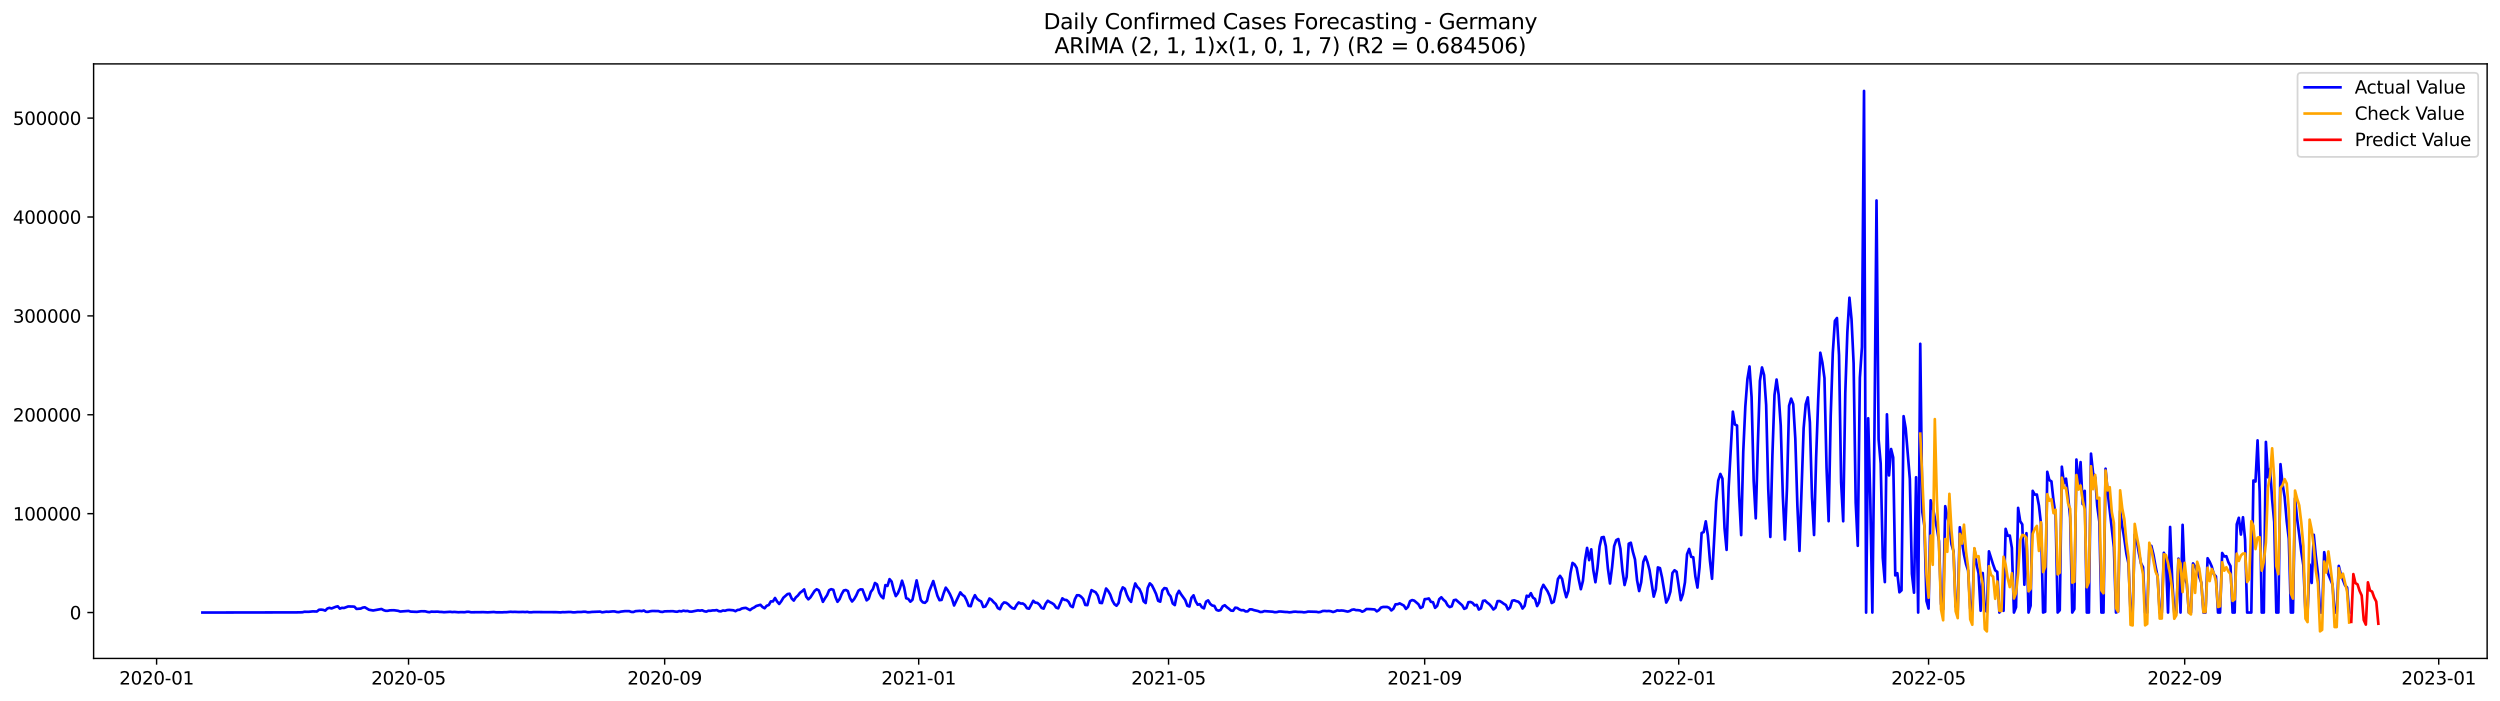 <?xml version="1.0" encoding="utf-8" standalone="no"?>
<!DOCTYPE svg PUBLIC "-//W3C//DTD SVG 1.1//EN"
  "http://www.w3.org/Graphics/SVG/1.1/DTD/svg11.dtd">
<svg xmlns:xlink="http://www.w3.org/1999/xlink" width="1398.775pt" height="392.274pt" viewBox="0 0 1398.775 392.274" xmlns="http://www.w3.org/2000/svg" version="1.1">
 <defs>
  <style type="text/css">*{stroke-linejoin: round; stroke-linecap: butt}</style>
 </defs>
 <g id="figure_1">
  <g id="patch_1">
   <path d="M 0 392.274 
L 1398.775 392.274 
L 1398.775 0 
L 0 0 
z
" style="fill: #ffffff"/>
  </g>
  <g id="axes_1">
   <g id="patch_2">
    <path d="M 52.375 368.396 
L 1391.575 368.396 
L 1391.575 35.755 
L 52.375 35.755 
z
" style="fill: #ffffff"/>
   </g>
   <g id="matplotlib.axis_1">
    <g id="xtick_1">
     <g id="line2d_1">
      <defs>
       <path id="m58f0a52938" d="M 0 0 
L 0 3.5 
" style="stroke: #000000; stroke-width: 0.8"/>
      </defs>
      <g>
       <use xlink:href="#m58f0a52938" x="87.617" y="368.396" style="stroke: #000000; stroke-width: 0.8"/>
      </g>
     </g>
     <g id="text_1">
      <!-- 2020-01 -->
      <g transform="translate(66.726 382.994)scale(0.1 -0.1)">
       <defs>
        <path id="DejaVuSans-32" d="M 1228 531 
L 3431 531 
L 3431 0 
L 469 0 
L 469 531 
Q 828 903 1448 1529 
Q 2069 2156 2228 2338 
Q 2531 2678 2651 2914 
Q 2772 3150 2772 3378 
Q 2772 3750 2511 3984 
Q 2250 4219 1831 4219 
Q 1534 4219 1204 4116 
Q 875 4013 500 3803 
L 500 4441 
Q 881 4594 1212 4672 
Q 1544 4750 1819 4750 
Q 2544 4750 2975 4387 
Q 3406 4025 3406 3419 
Q 3406 3131 3298 2873 
Q 3191 2616 2906 2266 
Q 2828 2175 2409 1742 
Q 1991 1309 1228 531 
z
" transform="scale(0.016)"/>
        <path id="DejaVuSans-30" d="M 2034 4250 
Q 1547 4250 1301 3770 
Q 1056 3291 1056 2328 
Q 1056 1369 1301 889 
Q 1547 409 2034 409 
Q 2525 409 2770 889 
Q 3016 1369 3016 2328 
Q 3016 3291 2770 3770 
Q 2525 4250 2034 4250 
z
M 2034 4750 
Q 2819 4750 3233 4129 
Q 3647 3509 3647 2328 
Q 3647 1150 3233 529 
Q 2819 -91 2034 -91 
Q 1250 -91 836 529 
Q 422 1150 422 2328 
Q 422 3509 836 4129 
Q 1250 4750 2034 4750 
z
" transform="scale(0.016)"/>
        <path id="DejaVuSans-2d" d="M 313 2009 
L 1997 2009 
L 1997 1497 
L 313 1497 
L 313 2009 
z
" transform="scale(0.016)"/>
        <path id="DejaVuSans-31" d="M 794 531 
L 1825 531 
L 1825 4091 
L 703 3866 
L 703 4441 
L 1819 4666 
L 2450 4666 
L 2450 531 
L 3481 531 
L 3481 0 
L 794 0 
L 794 531 
z
" transform="scale(0.016)"/>
       </defs>
       <use xlink:href="#DejaVuSans-32"/>
       <use xlink:href="#DejaVuSans-30" x="63.623"/>
       <use xlink:href="#DejaVuSans-32" x="127.246"/>
       <use xlink:href="#DejaVuSans-30" x="190.869"/>
       <use xlink:href="#DejaVuSans-2d" x="254.492"/>
       <use xlink:href="#DejaVuSans-30" x="290.576"/>
       <use xlink:href="#DejaVuSans-31" x="354.199"/>
      </g>
     </g>
    </g>
    <g id="xtick_2">
     <g id="line2d_2">
      <g>
       <use xlink:href="#m58f0a52938" x="228.586" y="368.396" style="stroke: #000000; stroke-width: 0.8"/>
      </g>
     </g>
     <g id="text_2">
      <!-- 2020-05 -->
      <g transform="translate(207.694 382.994)scale(0.1 -0.1)">
       <defs>
        <path id="DejaVuSans-35" d="M 691 4666 
L 3169 4666 
L 3169 4134 
L 1269 4134 
L 1269 2991 
Q 1406 3038 1543 3061 
Q 1681 3084 1819 3084 
Q 2600 3084 3056 2656 
Q 3513 2228 3513 1497 
Q 3513 744 3044 326 
Q 2575 -91 1722 -91 
Q 1428 -91 1123 -41 
Q 819 9 494 109 
L 494 744 
Q 775 591 1075 516 
Q 1375 441 1709 441 
Q 2250 441 2565 725 
Q 2881 1009 2881 1497 
Q 2881 1984 2565 2268 
Q 2250 2553 1709 2553 
Q 1456 2553 1204 2497 
Q 953 2441 691 2322 
L 691 4666 
z
" transform="scale(0.016)"/>
       </defs>
       <use xlink:href="#DejaVuSans-32"/>
       <use xlink:href="#DejaVuSans-30" x="63.623"/>
       <use xlink:href="#DejaVuSans-32" x="127.246"/>
       <use xlink:href="#DejaVuSans-30" x="190.869"/>
       <use xlink:href="#DejaVuSans-2d" x="254.492"/>
       <use xlink:href="#DejaVuSans-30" x="290.576"/>
       <use xlink:href="#DejaVuSans-35" x="354.199"/>
      </g>
     </g>
    </g>
    <g id="xtick_3">
     <g id="line2d_3">
      <g>
       <use xlink:href="#m58f0a52938" x="371.884" y="368.396" style="stroke: #000000; stroke-width: 0.8"/>
      </g>
     </g>
     <g id="text_3">
      <!-- 2020-09 -->
      <g transform="translate(350.993 382.994)scale(0.1 -0.1)">
       <defs>
        <path id="DejaVuSans-39" d="M 703 97 
L 703 672 
Q 941 559 1184 500 
Q 1428 441 1663 441 
Q 2288 441 2617 861 
Q 2947 1281 2994 2138 
Q 2813 1869 2534 1725 
Q 2256 1581 1919 1581 
Q 1219 1581 811 2004 
Q 403 2428 403 3163 
Q 403 3881 828 4315 
Q 1253 4750 1959 4750 
Q 2769 4750 3195 4129 
Q 3622 3509 3622 2328 
Q 3622 1225 3098 567 
Q 2575 -91 1691 -91 
Q 1453 -91 1209 -44 
Q 966 3 703 97 
z
M 1959 2075 
Q 2384 2075 2632 2365 
Q 2881 2656 2881 3163 
Q 2881 3666 2632 3958 
Q 2384 4250 1959 4250 
Q 1534 4250 1286 3958 
Q 1038 3666 1038 3163 
Q 1038 2656 1286 2365 
Q 1534 2075 1959 2075 
z
" transform="scale(0.016)"/>
       </defs>
       <use xlink:href="#DejaVuSans-32"/>
       <use xlink:href="#DejaVuSans-30" x="63.623"/>
       <use xlink:href="#DejaVuSans-32" x="127.246"/>
       <use xlink:href="#DejaVuSans-30" x="190.869"/>
       <use xlink:href="#DejaVuSans-2d" x="254.492"/>
       <use xlink:href="#DejaVuSans-30" x="290.576"/>
       <use xlink:href="#DejaVuSans-39" x="354.199"/>
      </g>
     </g>
    </g>
    <g id="xtick_4">
     <g id="line2d_4">
      <g>
       <use xlink:href="#m58f0a52938" x="514.017" y="368.396" style="stroke: #000000; stroke-width: 0.8"/>
      </g>
     </g>
     <g id="text_4">
      <!-- 2021-01 -->
      <g transform="translate(493.126 382.994)scale(0.1 -0.1)">
       <use xlink:href="#DejaVuSans-32"/>
       <use xlink:href="#DejaVuSans-30" x="63.623"/>
       <use xlink:href="#DejaVuSans-32" x="127.246"/>
       <use xlink:href="#DejaVuSans-31" x="190.869"/>
       <use xlink:href="#DejaVuSans-2d" x="254.492"/>
       <use xlink:href="#DejaVuSans-30" x="290.576"/>
       <use xlink:href="#DejaVuSans-31" x="354.199"/>
      </g>
     </g>
    </g>
    <g id="xtick_5">
     <g id="line2d_5">
      <g>
       <use xlink:href="#m58f0a52938" x="653.821" y="368.396" style="stroke: #000000; stroke-width: 0.8"/>
      </g>
     </g>
     <g id="text_5">
      <!-- 2021-05 -->
      <g transform="translate(632.929 382.994)scale(0.1 -0.1)">
       <use xlink:href="#DejaVuSans-32"/>
       <use xlink:href="#DejaVuSans-30" x="63.623"/>
       <use xlink:href="#DejaVuSans-32" x="127.246"/>
       <use xlink:href="#DejaVuSans-31" x="190.869"/>
       <use xlink:href="#DejaVuSans-2d" x="254.492"/>
       <use xlink:href="#DejaVuSans-30" x="290.576"/>
       <use xlink:href="#DejaVuSans-35" x="354.199"/>
      </g>
     </g>
    </g>
    <g id="xtick_6">
     <g id="line2d_6">
      <g>
       <use xlink:href="#m58f0a52938" x="797.119" y="368.396" style="stroke: #000000; stroke-width: 0.8"/>
      </g>
     </g>
     <g id="text_6">
      <!-- 2021-09 -->
      <g transform="translate(776.228 382.994)scale(0.1 -0.1)">
       <use xlink:href="#DejaVuSans-32"/>
       <use xlink:href="#DejaVuSans-30" x="63.623"/>
       <use xlink:href="#DejaVuSans-32" x="127.246"/>
       <use xlink:href="#DejaVuSans-31" x="190.869"/>
       <use xlink:href="#DejaVuSans-2d" x="254.492"/>
       <use xlink:href="#DejaVuSans-30" x="290.576"/>
       <use xlink:href="#DejaVuSans-39" x="354.199"/>
      </g>
     </g>
    </g>
    <g id="xtick_7">
     <g id="line2d_7">
      <g>
       <use xlink:href="#m58f0a52938" x="939.253" y="368.396" style="stroke: #000000; stroke-width: 0.8"/>
      </g>
     </g>
     <g id="text_7">
      <!-- 2022-01 -->
      <g transform="translate(918.361 382.994)scale(0.1 -0.1)">
       <use xlink:href="#DejaVuSans-32"/>
       <use xlink:href="#DejaVuSans-30" x="63.623"/>
       <use xlink:href="#DejaVuSans-32" x="127.246"/>
       <use xlink:href="#DejaVuSans-32" x="190.869"/>
       <use xlink:href="#DejaVuSans-2d" x="254.492"/>
       <use xlink:href="#DejaVuSans-30" x="290.576"/>
       <use xlink:href="#DejaVuSans-31" x="354.199"/>
      </g>
     </g>
    </g>
    <g id="xtick_8">
     <g id="line2d_8">
      <g>
       <use xlink:href="#m58f0a52938" x="1079.056" y="368.396" style="stroke: #000000; stroke-width: 0.8"/>
      </g>
     </g>
     <g id="text_8">
      <!-- 2022-05 -->
      <g transform="translate(1058.165 382.994)scale(0.1 -0.1)">
       <use xlink:href="#DejaVuSans-32"/>
       <use xlink:href="#DejaVuSans-30" x="63.623"/>
       <use xlink:href="#DejaVuSans-32" x="127.246"/>
       <use xlink:href="#DejaVuSans-32" x="190.869"/>
       <use xlink:href="#DejaVuSans-2d" x="254.492"/>
       <use xlink:href="#DejaVuSans-30" x="290.576"/>
       <use xlink:href="#DejaVuSans-35" x="354.199"/>
      </g>
     </g>
    </g>
    <g id="xtick_9">
     <g id="line2d_9">
      <g>
       <use xlink:href="#m58f0a52938" x="1222.355" y="368.396" style="stroke: #000000; stroke-width: 0.8"/>
      </g>
     </g>
     <g id="text_9">
      <!-- 2022-09 -->
      <g transform="translate(1201.463 382.994)scale(0.1 -0.1)">
       <use xlink:href="#DejaVuSans-32"/>
       <use xlink:href="#DejaVuSans-30" x="63.623"/>
       <use xlink:href="#DejaVuSans-32" x="127.246"/>
       <use xlink:href="#DejaVuSans-32" x="190.869"/>
       <use xlink:href="#DejaVuSans-2d" x="254.492"/>
       <use xlink:href="#DejaVuSans-30" x="290.576"/>
       <use xlink:href="#DejaVuSans-39" x="354.199"/>
      </g>
     </g>
    </g>
    <g id="xtick_10">
     <g id="line2d_10">
      <g>
       <use xlink:href="#m58f0a52938" x="1364.488" y="368.396" style="stroke: #000000; stroke-width: 0.8"/>
      </g>
     </g>
     <g id="text_10">
      <!-- 2023-01 -->
      <g transform="translate(1343.597 382.994)scale(0.1 -0.1)">
       <defs>
        <path id="DejaVuSans-33" d="M 2597 2516 
Q 3050 2419 3304 2112 
Q 3559 1806 3559 1356 
Q 3559 666 3084 287 
Q 2609 -91 1734 -91 
Q 1441 -91 1130 -33 
Q 819 25 488 141 
L 488 750 
Q 750 597 1062 519 
Q 1375 441 1716 441 
Q 2309 441 2620 675 
Q 2931 909 2931 1356 
Q 2931 1769 2642 2001 
Q 2353 2234 1838 2234 
L 1294 2234 
L 1294 2753 
L 1863 2753 
Q 2328 2753 2575 2939 
Q 2822 3125 2822 3475 
Q 2822 3834 2567 4026 
Q 2313 4219 1838 4219 
Q 1578 4219 1281 4162 
Q 984 4106 628 3988 
L 628 4550 
Q 988 4650 1302 4700 
Q 1616 4750 1894 4750 
Q 2613 4750 3031 4423 
Q 3450 4097 3450 3541 
Q 3450 3153 3228 2886 
Q 3006 2619 2597 2516 
z
" transform="scale(0.016)"/>
       </defs>
       <use xlink:href="#DejaVuSans-32"/>
       <use xlink:href="#DejaVuSans-30" x="63.623"/>
       <use xlink:href="#DejaVuSans-32" x="127.246"/>
       <use xlink:href="#DejaVuSans-33" x="190.869"/>
       <use xlink:href="#DejaVuSans-2d" x="254.492"/>
       <use xlink:href="#DejaVuSans-30" x="290.576"/>
       <use xlink:href="#DejaVuSans-31" x="354.199"/>
      </g>
     </g>
    </g>
   </g>
   <g id="matplotlib.axis_2">
    <g id="ytick_1">
     <g id="line2d_11">
      <defs>
       <path id="m668e289985" d="M 0 0 
L -3.5 0 
" style="stroke: #000000; stroke-width: 0.8"/>
      </defs>
      <g>
       <use xlink:href="#m668e289985" x="52.375" y="342.726" style="stroke: #000000; stroke-width: 0.8"/>
      </g>
     </g>
     <g id="text_11">
      <!-- 0 -->
      <g transform="translate(39.013 346.525)scale(0.1 -0.1)">
       <use xlink:href="#DejaVuSans-30"/>
      </g>
     </g>
    </g>
    <g id="ytick_2">
     <g id="line2d_12">
      <g>
       <use xlink:href="#m668e289985" x="52.375" y="287.398" style="stroke: #000000; stroke-width: 0.8"/>
      </g>
     </g>
     <g id="text_12">
      <!-- 100000 -->
      <g transform="translate(7.2 291.197)scale(0.1 -0.1)">
       <use xlink:href="#DejaVuSans-31"/>
       <use xlink:href="#DejaVuSans-30" x="63.623"/>
       <use xlink:href="#DejaVuSans-30" x="127.246"/>
       <use xlink:href="#DejaVuSans-30" x="190.869"/>
       <use xlink:href="#DejaVuSans-30" x="254.492"/>
       <use xlink:href="#DejaVuSans-30" x="318.115"/>
      </g>
     </g>
    </g>
    <g id="ytick_3">
     <g id="line2d_13">
      <g>
       <use xlink:href="#m668e289985" x="52.375" y="232.069" style="stroke: #000000; stroke-width: 0.8"/>
      </g>
     </g>
     <g id="text_13">
      <!-- 200000 -->
      <g transform="translate(7.2 235.868)scale(0.1 -0.1)">
       <use xlink:href="#DejaVuSans-32"/>
       <use xlink:href="#DejaVuSans-30" x="63.623"/>
       <use xlink:href="#DejaVuSans-30" x="127.246"/>
       <use xlink:href="#DejaVuSans-30" x="190.869"/>
       <use xlink:href="#DejaVuSans-30" x="254.492"/>
       <use xlink:href="#DejaVuSans-30" x="318.115"/>
      </g>
     </g>
    </g>
    <g id="ytick_4">
     <g id="line2d_14">
      <g>
       <use xlink:href="#m668e289985" x="52.375" y="176.741" style="stroke: #000000; stroke-width: 0.8"/>
      </g>
     </g>
     <g id="text_14">
      <!-- 300000 -->
      <g transform="translate(7.2 180.54)scale(0.1 -0.1)">
       <use xlink:href="#DejaVuSans-33"/>
       <use xlink:href="#DejaVuSans-30" x="63.623"/>
       <use xlink:href="#DejaVuSans-30" x="127.246"/>
       <use xlink:href="#DejaVuSans-30" x="190.869"/>
       <use xlink:href="#DejaVuSans-30" x="254.492"/>
       <use xlink:href="#DejaVuSans-30" x="318.115"/>
      </g>
     </g>
    </g>
    <g id="ytick_5">
     <g id="line2d_15">
      <g>
       <use xlink:href="#m668e289985" x="52.375" y="121.412" style="stroke: #000000; stroke-width: 0.8"/>
      </g>
     </g>
     <g id="text_15">
      <!-- 400000 -->
      <g transform="translate(7.2 125.211)scale(0.1 -0.1)">
       <defs>
        <path id="DejaVuSans-34" d="M 2419 4116 
L 825 1625 
L 2419 1625 
L 2419 4116 
z
M 2253 4666 
L 3047 4666 
L 3047 1625 
L 3713 1625 
L 3713 1100 
L 3047 1100 
L 3047 0 
L 2419 0 
L 2419 1100 
L 313 1100 
L 313 1709 
L 2253 4666 
z
" transform="scale(0.016)"/>
       </defs>
       <use xlink:href="#DejaVuSans-34"/>
       <use xlink:href="#DejaVuSans-30" x="63.623"/>
       <use xlink:href="#DejaVuSans-30" x="127.246"/>
       <use xlink:href="#DejaVuSans-30" x="190.869"/>
       <use xlink:href="#DejaVuSans-30" x="254.492"/>
       <use xlink:href="#DejaVuSans-30" x="318.115"/>
      </g>
     </g>
    </g>
    <g id="ytick_6">
     <g id="line2d_16">
      <g>
       <use xlink:href="#m668e289985" x="52.375" y="66.084" style="stroke: #000000; stroke-width: 0.8"/>
      </g>
     </g>
     <g id="text_16">
      <!-- 500000 -->
      <g transform="translate(7.2 69.883)scale(0.1 -0.1)">
       <use xlink:href="#DejaVuSans-35"/>
       <use xlink:href="#DejaVuSans-30" x="63.623"/>
       <use xlink:href="#DejaVuSans-30" x="127.246"/>
       <use xlink:href="#DejaVuSans-30" x="190.869"/>
       <use xlink:href="#DejaVuSans-30" x="254.492"/>
       <use xlink:href="#DejaVuSans-30" x="318.115"/>
      </g>
     </g>
    </g>
   </g>
   <g id="line2d_17">
    <path d="M 113.248 342.726 
L 165.674 342.636 
L 169.169 342.576 
L 170.334 342.282 
L 172.664 342.32 
L 174.994 342.076 
L 177.324 342.149 
L 178.489 341.176 
L 179.654 341.089 
L 180.819 341.229 
L 181.984 341.648 
L 183.149 340.479 
L 184.314 340.09 
L 185.479 340.448 
L 187.81 339.528 
L 188.975 339.244 
L 190.14 340.532 
L 191.305 340.097 
L 192.47 340.173 
L 194.8 339.32 
L 197.13 339.361 
L 198.295 339.442 
L 199.46 340.692 
L 201.79 340.511 
L 202.955 339.974 
L 204.12 339.781 
L 206.45 341.165 
L 208.78 341.574 
L 213.44 340.729 
L 214.605 341.366 
L 215.77 341.744 
L 216.935 341.738 
L 218.1 341.488 
L 220.43 341.433 
L 222.76 341.765 
L 223.925 342.163 
L 228.586 341.819 
L 229.751 342.203 
L 233.246 342.347 
L 235.576 342.016 
L 237.906 342.034 
L 239.071 342.357 
L 240.236 342.528 
L 241.401 342.21 
L 242.566 342.284 
L 244.896 342.221 
L 246.061 342.383 
L 247.226 342.403 
L 248.391 342.537 
L 251.886 342.314 
L 253.051 342.471 
L 254.216 342.373 
L 256.546 342.566 
L 257.711 342.487 
L 260.041 342.531 
L 261.206 342.316 
L 262.371 342.318 
L 263.536 342.568 
L 270.527 342.501 
L 272.857 342.608 
L 276.352 342.419 
L 277.517 342.583 
L 279.847 342.589 
L 281.012 342.62 
L 282.177 342.517 
L 283.342 342.535 
L 285.672 342.3 
L 286.837 342.393 
L 288.002 342.346 
L 290.332 342.448 
L 292.662 342.377 
L 293.827 342.462 
L 294.992 342.346 
L 296.157 342.584 
L 297.322 342.581 
L 298.487 342.45 
L 307.807 342.506 
L 311.303 342.517 
L 313.633 342.638 
L 314.798 342.498 
L 315.963 342.532 
L 318.293 342.403 
L 319.458 342.433 
L 320.623 342.614 
L 321.788 342.588 
L 322.953 342.437 
L 325.283 342.411 
L 326.448 342.275 
L 327.613 342.294 
L 328.778 342.557 
L 329.943 342.538 
L 331.108 342.376 
L 335.768 342.198 
L 336.933 342.593 
L 339.263 342.24 
L 340.428 342.316 
L 342.758 342.091 
L 343.923 342.105 
L 345.088 342.419 
L 346.253 342.485 
L 347.418 342.192 
L 349.748 341.926 
L 352.079 341.943 
L 353.244 342.38 
L 354.409 342.416 
L 355.574 341.957 
L 357.904 341.782 
L 359.069 341.936 
L 360.234 341.601 
L 361.399 342.293 
L 362.564 342.333 
L 363.729 342.019 
L 364.894 341.854 
L 368.389 341.908 
L 369.554 342.292 
L 370.719 342.388 
L 371.884 342.052 
L 376.544 341.964 
L 377.709 342.179 
L 378.874 342.276 
L 380.039 341.897 
L 381.204 342.075 
L 382.369 341.679 
L 383.534 341.905 
L 384.699 341.824 
L 385.864 342.201 
L 387.029 342.213 
L 390.524 341.512 
L 391.689 341.666 
L 392.855 341.455 
L 394.02 341.982 
L 395.185 342.216 
L 396.35 341.718 
L 397.515 341.747 
L 398.68 341.54 
L 399.845 341.535 
L 401.01 341.339 
L 402.175 341.946 
L 403.34 342.066 
L 404.505 341.57 
L 405.67 341.731 
L 406.835 341.341 
L 408 341.247 
L 410.33 341.465 
L 411.495 341.961 
L 412.66 341.266 
L 413.825 341.161 
L 414.99 340.481 
L 416.155 340.227 
L 417.32 340.114 
L 419.65 341.361 
L 420.815 340.445 
L 421.98 339.887 
L 423.145 339.053 
L 425.475 338.394 
L 426.64 339.635 
L 427.805 340.333 
L 428.97 338.926 
L 430.135 338.524 
L 431.3 336.481 
L 432.465 336.506 
L 433.631 334.585 
L 434.796 336.542 
L 435.961 337.921 
L 437.126 336.414 
L 438.291 334.447 
L 440.621 332.39 
L 441.786 332.181 
L 442.951 334.882 
L 444.116 336.033 
L 445.281 334.232 
L 446.446 333.202 
L 447.611 331.666 
L 448.776 330.827 
L 449.941 329.78 
L 451.106 333.864 
L 452.271 335.332 
L 453.436 334.243 
L 455.766 330.628 
L 456.931 329.701 
L 458.096 330.299 
L 459.261 333.349 
L 460.426 336.737 
L 461.591 334.748 
L 462.756 333.01 
L 463.921 330.217 
L 465.086 329.642 
L 466.251 330.02 
L 467.416 334.017 
L 468.581 336.715 
L 469.746 335.227 
L 470.911 332.417 
L 472.076 330.405 
L 473.241 330.108 
L 474.406 330.722 
L 475.572 334.642 
L 476.737 336.546 
L 477.902 335.199 
L 479.067 333.171 
L 480.232 330.528 
L 481.397 329.752 
L 482.562 329.825 
L 484.892 335.903 
L 486.057 334.95 
L 487.222 331.209 
L 488.387 329.625 
L 489.552 326.197 
L 490.717 326.992 
L 491.882 331.55 
L 493.047 333.673 
L 494.212 334.741 
L 495.377 327.385 
L 496.542 327.83 
L 497.707 324.038 
L 498.872 325.408 
L 500.037 330.127 
L 501.202 333.518 
L 502.367 331.921 
L 503.532 329.038 
L 504.697 324.913 
L 505.862 328.599 
L 507.027 334.728 
L 508.192 335.116 
L 509.357 336.653 
L 510.522 335.593 
L 512.852 324.715 
L 515.182 335.705 
L 516.348 337.019 
L 517.513 337.278 
L 518.678 336.144 
L 519.843 330.976 
L 522.173 325.104 
L 524.503 333.35 
L 525.668 335.812 
L 526.833 335.643 
L 527.998 331.882 
L 529.163 328.803 
L 530.328 330.35 
L 531.493 332.392 
L 532.658 335.045 
L 533.823 338.775 
L 536.153 333.888 
L 537.318 331.44 
L 538.483 332.843 
L 539.648 333.643 
L 540.813 335.944 
L 541.978 339.003 
L 543.143 339.178 
L 544.308 335.424 
L 545.473 333.014 
L 546.638 334.968 
L 547.803 335.909 
L 548.968 336.534 
L 550.133 339.623 
L 551.298 339.343 
L 552.463 337.356 
L 553.628 334.863 
L 554.793 335.584 
L 555.958 336.925 
L 557.123 337.959 
L 558.289 340.217 
L 559.454 340.856 
L 560.619 338.26 
L 561.784 337.062 
L 562.949 337.271 
L 564.114 338.104 
L 565.279 339.343 
L 566.444 340.277 
L 567.609 340.593 
L 568.774 338.545 
L 569.939 337.079 
L 571.104 337.684 
L 572.269 337.656 
L 573.434 338.479 
L 574.599 340.309 
L 575.764 340.578 
L 578.094 336.159 
L 579.259 337.195 
L 580.424 337.325 
L 581.589 338.361 
L 582.754 340.108 
L 583.919 340.544 
L 585.084 337.736 
L 586.249 336.135 
L 587.414 336.872 
L 588.579 337.438 
L 589.744 338.243 
L 590.909 339.953 
L 592.074 340.373 
L 594.404 334.783 
L 595.569 335.625 
L 596.734 335.714 
L 597.899 336.756 
L 599.065 339.072 
L 600.23 339.694 
L 601.395 335.293 
L 602.56 333.041 
L 603.725 333.053 
L 604.89 333.855 
L 606.055 335.128 
L 607.22 338.461 
L 608.385 338.585 
L 609.55 333.977 
L 610.715 330.19 
L 613.045 331.399 
L 614.21 333.223 
L 615.375 337.264 
L 616.54 337.443 
L 618.87 329.281 
L 620.035 330.616 
L 621.2 332.695 
L 622.365 335.978 
L 623.53 338.025 
L 624.695 338.917 
L 625.86 337.372 
L 627.025 331.435 
L 628.19 328.637 
L 629.355 329.393 
L 630.52 332.847 
L 631.685 335.398 
L 632.85 336.745 
L 634.015 330.724 
L 635.18 326.445 
L 636.345 328.434 
L 637.51 329.556 
L 638.675 332.111 
L 639.841 336.398 
L 641.006 337.409 
L 642.171 328.958 
L 643.336 326.394 
L 644.501 327.487 
L 645.666 329.784 
L 646.831 332.339 
L 647.996 336.138 
L 649.161 336.653 
L 650.326 330.426 
L 651.491 329.04 
L 652.656 329.265 
L 653.821 332.25 
L 654.986 333.713 
L 656.151 337.658 
L 657.316 338.558 
L 658.481 332.748 
L 659.646 330.58 
L 660.811 332.499 
L 663.141 335.724 
L 664.306 338.896 
L 665.471 339.337 
L 666.636 334.477 
L 667.801 333.088 
L 668.966 336.454 
L 670.131 338.358 
L 671.296 338.023 
L 672.461 339.732 
L 673.626 340.397 
L 674.791 336.618 
L 675.956 335.922 
L 677.121 337.874 
L 678.286 338.808 
L 679.451 339.011 
L 680.616 341.242 
L 681.782 341.669 
L 682.947 341.273 
L 684.112 339.233 
L 685.277 338.643 
L 686.442 339.724 
L 687.607 340.595 
L 688.772 341.632 
L 689.937 341.738 
L 691.102 340.005 
L 692.267 340.159 
L 693.432 340.975 
L 694.597 341.457 
L 695.762 341.376 
L 696.927 342.108 
L 698.092 342.06 
L 699.257 340.926 
L 700.422 340.963 
L 701.587 341.376 
L 703.917 341.902 
L 705.082 342.422 
L 706.247 342.365 
L 707.412 341.921 
L 712.072 342.26 
L 713.237 342.535 
L 714.402 342.474 
L 715.567 342.164 
L 716.732 342.168 
L 719.062 342.398 
L 720.227 342.428 
L 721.392 342.605 
L 722.558 342.502 
L 723.723 342.279 
L 724.888 342.232 
L 726.053 342.367 
L 728.383 342.417 
L 729.548 342.609 
L 730.713 342.483 
L 731.878 342.181 
L 736.538 342.314 
L 737.703 342.547 
L 738.868 342.369 
L 740.033 341.87 
L 741.198 341.817 
L 742.363 341.92 
L 743.528 341.836 
L 744.693 342.011 
L 745.858 342.424 
L 747.023 342.071 
L 748.188 341.507 
L 749.353 341.68 
L 750.518 341.57 
L 751.683 341.664 
L 754.013 342.196 
L 755.178 341.871 
L 756.343 341.195 
L 757.508 340.988 
L 758.673 341.368 
L 759.838 341.398 
L 761.003 341.566 
L 762.168 342.257 
L 763.334 341.749 
L 764.499 340.75 
L 766.829 340.818 
L 769.159 340.996 
L 770.324 342.071 
L 771.489 341.354 
L 772.654 339.962 
L 773.819 339.607 
L 776.149 339.603 
L 777.314 340.11 
L 778.479 341.55 
L 779.644 340.562 
L 780.809 338.12 
L 781.974 338.078 
L 783.139 337.592 
L 785.469 338.825 
L 786.634 340.697 
L 787.799 339.546 
L 788.964 336.329 
L 790.129 335.74 
L 791.294 336.071 
L 793.624 338.07 
L 794.789 340.204 
L 795.954 339.545 
L 797.119 335.239 
L 798.284 335.138 
L 799.449 334.841 
L 800.614 336.731 
L 801.779 336.943 
L 802.944 340.098 
L 804.109 339.005 
L 805.275 335.221 
L 806.44 334.188 
L 807.605 335.55 
L 808.77 336.521 
L 809.935 338.662 
L 811.1 339.677 
L 812.265 339.226 
L 813.43 335.835 
L 814.595 335.575 
L 818.09 338.667 
L 819.255 340.659 
L 820.42 340.145 
L 821.585 336.942 
L 822.75 336.808 
L 823.915 337.344 
L 825.08 338.736 
L 826.245 338.425 
L 827.41 341.054 
L 828.575 340.418 
L 829.74 336.208 
L 830.905 336.004 
L 832.07 337.128 
L 833.235 338.014 
L 834.4 339.316 
L 835.565 341.017 
L 836.73 340.071 
L 837.895 336.337 
L 839.06 336.284 
L 840.225 336.956 
L 841.39 337.827 
L 842.555 338.514 
L 843.72 341.005 
L 844.885 339.976 
L 846.051 336.14 
L 847.216 335.875 
L 848.381 336.353 
L 849.546 336.668 
L 850.711 337.922 
L 851.876 340.482 
L 853.041 338.98 
L 854.206 333.312 
L 855.371 333.831 
L 856.536 331.897 
L 857.701 334.346 
L 858.866 335.128 
L 860.031 339.089 
L 861.196 336.931 
L 862.361 329.883 
L 863.526 327.214 
L 865.856 330.807 
L 867.021 333.383 
L 868.186 337.382 
L 869.351 336.743 
L 870.516 331.44 
L 871.681 323.943 
L 872.846 322.188 
L 874.011 323.913 
L 875.176 329.7 
L 876.341 334.143 
L 877.506 330.647 
L 878.671 320.774 
L 879.836 314.953 
L 881.001 315.814 
L 882.166 317.783 
L 883.331 324.192 
L 884.496 329.665 
L 885.661 324.994 
L 886.827 313.498 
L 887.992 306.557 
L 889.157 313.419 
L 890.322 307.358 
L 891.487 319.086 
L 892.652 325.772 
L 893.817 317.648 
L 894.982 305.72 
L 896.147 300.698 
L 897.312 300.447 
L 898.477 305.587 
L 899.642 318.16 
L 900.807 326.479 
L 901.972 317.412 
L 903.137 305.553 
L 904.302 302.221 
L 905.467 301.588 
L 906.632 307.034 
L 907.797 319.458 
L 908.962 327.325 
L 910.127 322.775 
L 911.292 304.217 
L 912.457 303.658 
L 913.622 308.816 
L 914.787 313.016 
L 915.952 324.663 
L 917.117 330.696 
L 918.282 325.672 
L 919.447 314.342 
L 920.612 311.367 
L 921.777 314.526 
L 922.942 319.038 
L 925.272 333.826 
L 926.437 329.764 
L 927.602 317.464 
L 928.768 317.869 
L 929.933 323.123 
L 932.263 337.138 
L 933.428 335.031 
L 934.593 331.063 
L 935.758 320.571 
L 936.923 319.062 
L 938.088 319.909 
L 940.418 335.802 
L 941.583 332.48 
L 942.748 325.817 
L 943.913 310.131 
L 945.078 307.128 
L 946.243 311.557 
L 947.408 311.803 
L 948.573 322.502 
L 949.738 328.753 
L 950.903 317.446 
L 952.068 298.225 
L 953.233 297.679 
L 954.398 291.7 
L 955.563 299.558 
L 956.728 313.676 
L 957.893 323.834 
L 960.223 280.579 
L 961.388 268.843 
L 962.553 265.178 
L 963.718 267.777 
L 964.883 295.453 
L 966.048 307.652 
L 967.213 272.484 
L 969.544 230.334 
L 970.709 237.52 
L 971.874 238.063 
L 973.039 276.902 
L 974.204 299.394 
L 975.369 252.755 
L 976.534 227.367 
L 977.699 212.084 
L 978.864 205.048 
L 980.029 222.212 
L 981.194 269.043 
L 982.359 290.016 
L 983.524 248.905 
L 984.689 213.119 
L 985.854 205.588 
L 987.019 209.842 
L 988.184 226.653 
L 989.349 273.477 
L 990.514 300.419 
L 991.679 254.634 
L 992.844 221.019 
L 994.009 212.358 
L 995.174 220.977 
L 996.339 238.097 
L 997.504 277.421 
L 998.669 301.857 
L 999.834 273.066 
L 1000.999 227.061 
L 1002.164 223.038 
L 1003.329 226.125 
L 1004.494 245.44 
L 1005.659 283.019 
L 1006.824 308.229 
L 1009.154 239.59 
L 1010.319 226.164 
L 1011.485 222.335 
L 1012.65 236.379 
L 1013.815 278.053 
L 1014.98 299.333 
L 1016.145 255.972 
L 1017.31 223.297 
L 1018.475 197.349 
L 1019.64 202.836 
L 1020.805 211.55 
L 1021.97 261.611 
L 1023.135 291.615 
L 1024.3 232.684 
L 1025.465 197.437 
L 1026.63 179.545 
L 1027.795 177.933 
L 1028.96 198.74 
L 1030.125 269.807 
L 1031.29 291.65 
L 1032.455 219.853 
L 1033.62 185.741 
L 1034.785 166.567 
L 1035.95 178.678 
L 1037.115 203.284 
L 1038.28 281.187 
L 1039.445 305.379 
L 1040.61 211.403 
L 1041.775 194.182 
L 1042.94 50.876 
L 1044.105 342.757 
L 1045.27 234.03 
L 1046.435 278.998 
L 1047.6 342.726 
L 1048.765 242.915 
L 1049.93 112.165 
L 1051.095 245.756 
L 1052.261 259.36 
L 1053.426 312.035 
L 1054.591 325.691 
L 1055.756 231.824 
L 1056.921 266.013 
L 1058.086 251.23 
L 1059.251 255.936 
L 1060.416 321.94 
L 1061.581 320.714 
L 1062.746 331.394 
L 1063.911 330.286 
L 1065.076 232.853 
L 1066.241 239.635 
L 1068.571 267.989 
L 1069.736 321.049 
L 1070.901 331.614 
L 1072.066 267.038 
L 1073.231 342.726 
L 1074.396 192.363 
L 1075.561 286.507 
L 1076.726 294.425 
L 1077.891 336.243 
L 1079.056 340.495 
L 1080.221 279.916 
L 1081.386 283.729 
L 1083.716 295.656 
L 1084.881 302.75 
L 1086.046 338.03 
L 1087.211 340.872 
L 1088.376 283.21 
L 1089.541 289.052 
L 1090.706 293.505 
L 1091.871 304.55 
L 1093.037 308.5 
L 1094.202 339.323 
L 1095.367 341.451 
L 1096.532 295.004 
L 1098.862 310.238 
L 1100.027 315.665 
L 1101.192 319.281 
L 1102.357 340.611 
L 1103.522 342.037 
L 1104.687 307.074 
L 1105.852 315.537 
L 1107.017 320.758 
L 1108.182 341.701 
L 1109.347 320.608 
L 1110.512 341.225 
L 1111.677 342.308 
L 1112.842 308.484 
L 1115.172 315.891 
L 1116.337 319.105 
L 1117.502 319.993 
L 1118.667 342.726 
L 1119.832 340.858 
L 1120.997 341.758 
L 1122.162 295.888 
L 1123.327 299.771 
L 1124.492 299.637 
L 1125.657 306.576 
L 1126.822 342.726 
L 1127.987 339.75 
L 1129.152 284.166 
L 1130.317 291.633 
L 1131.482 293.405 
L 1132.647 327.169 
L 1133.812 298.317 
L 1134.978 342.725 
L 1136.143 338.886 
L 1137.308 274.618 
L 1138.473 276.757 
L 1139.638 276.686 
L 1140.803 282.866 
L 1141.968 293.298 
L 1143.133 342.725 
L 1144.298 342.284 
L 1145.463 263.978 
L 1146.628 268.614 
L 1147.793 269.321 
L 1148.958 280.15 
L 1150.123 288.134 
L 1151.288 342.725 
L 1152.453 341.417 
L 1153.618 261.123 
L 1154.783 270.396 
L 1155.948 267.81 
L 1157.113 277.587 
L 1158.278 289.655 
L 1159.443 342.726 
L 1160.608 340.792 
L 1161.773 257.117 
L 1162.938 272.121 
L 1164.103 258.544 
L 1165.268 282.034 
L 1166.433 274.647 
L 1167.598 342.726 
L 1168.763 342.726 
L 1169.928 253.818 
L 1171.093 264.713 
L 1172.258 267.134 
L 1173.423 283.071 
L 1174.588 291.819 
L 1175.754 342.725 
L 1176.919 342.726 
L 1178.084 262.239 
L 1179.249 275.347 
L 1181.579 295.809 
L 1182.744 306.208 
L 1183.909 342.725 
L 1185.074 342.25 
L 1186.239 285.905 
L 1187.404 294.213 
L 1188.569 301.426 
L 1189.734 309.802 
L 1190.899 315.278 
L 1192.064 342.726 
L 1193.229 342.722 
L 1194.394 299.184 
L 1195.559 302.482 
L 1196.724 309.591 
L 1197.889 315.151 
L 1199.054 317.353 
L 1200.219 342.726 
L 1201.384 342.728 
L 1202.549 307.457 
L 1203.714 305.44 
L 1204.879 310.256 
L 1206.044 316.874 
L 1207.209 322.645 
L 1208.374 342.726 
L 1209.539 342.699 
L 1210.704 309.302 
L 1211.869 313.436 
L 1213.034 342.726 
L 1214.199 294.843 
L 1215.364 324.343 
L 1216.53 342.725 
L 1217.695 342.725 
L 1218.86 312.57 
L 1220.025 342.726 
L 1221.19 293.65 
L 1222.355 323.953 
L 1223.52 326.49 
L 1224.685 342.726 
L 1225.85 342.726 
L 1227.015 315.223 
L 1228.18 317.001 
L 1229.345 319.456 
L 1231.675 326.036 
L 1232.84 342.726 
L 1234.005 342.726 
L 1235.17 312.334 
L 1236.335 314.343 
L 1237.5 316.991 
L 1238.665 321.287 
L 1239.83 322.469 
L 1240.995 342.725 
L 1242.16 342.726 
L 1243.325 309.398 
L 1244.49 311.346 
L 1245.655 311.201 
L 1246.82 314.619 
L 1247.985 316.742 
L 1249.15 342.726 
L 1250.315 342.726 
L 1251.48 293.328 
L 1252.645 289.715 
L 1253.81 299.092 
L 1254.975 289.408 
L 1256.14 301.863 
L 1257.305 342.726 
L 1259.636 342.726 
L 1260.801 268.845 
L 1261.966 269.419 
L 1263.131 246.392 
L 1264.296 275.079 
L 1265.461 342.726 
L 1266.626 342.726 
L 1267.791 247.264 
L 1268.956 267.065 
L 1270.121 262.382 
L 1271.286 279.542 
L 1272.451 292.096 
L 1273.616 342.725 
L 1274.781 342.726 
L 1275.946 259.705 
L 1277.111 270.758 
L 1278.276 278.099 
L 1279.441 291.662 
L 1280.606 301.434 
L 1281.771 342.725 
L 1282.936 342.726 
L 1284.101 278.803 
L 1285.266 290.282 
L 1286.431 299.069 
L 1287.596 308.703 
L 1288.761 316.324 
L 1289.926 342.726 
L 1291.091 342.725 
L 1292.256 315.861 
L 1293.421 326.149 
L 1294.586 299.222 
L 1295.751 311.391 
L 1296.916 321.226 
L 1298.081 342.726 
L 1299.247 342.726 
L 1300.412 308.941 
L 1301.577 316.268 
L 1302.742 321.332 
L 1305.072 327.03 
L 1306.237 342.725 
L 1307.402 342.726 
L 1308.567 316.623 
L 1309.732 321.364 
L 1312.062 327.463 
L 1313.227 328.712 
L 1314.392 342.726 
L 1314.392 342.726 
" clip-path="url(#p87d7f26c25)" style="fill: none; stroke: #0000ff; stroke-width: 1.5; stroke-linecap: square"/>
   </g>
   <g id="line2d_18">
    <path d="M 1074.396 242.639 
L 1076.726 294.072 
L 1077.891 321.495 
L 1079.056 334.434 
L 1080.221 299.679 
L 1081.386 316.018 
L 1082.551 234.504 
L 1083.716 279.941 
L 1084.881 305.299 
L 1086.046 341.092 
L 1087.211 347.045 
L 1088.376 301.619 
L 1089.541 308.732 
L 1090.706 276.311 
L 1091.871 296.85 
L 1093.037 309.838 
L 1094.202 341.956 
L 1095.367 345.848 
L 1096.532 298.724 
L 1097.697 304.155 
L 1098.862 293.572 
L 1100.027 308.592 
L 1101.192 317.508 
L 1102.357 346.541 
L 1103.522 349.55 
L 1104.687 306.717 
L 1105.852 311.715 
L 1107.017 311.198 
L 1108.182 320.844 
L 1109.347 326.689 
L 1110.512 352.021 
L 1111.677 353.276 
L 1112.842 316.826 
L 1114.007 321.717 
L 1115.172 322.663 
L 1116.337 335.031 
L 1117.502 325.352 
L 1118.667 341.762 
L 1119.832 341.878 
L 1120.997 311.487 
L 1122.162 315.891 
L 1123.327 323.592 
L 1124.492 328.472 
L 1125.657 320.743 
L 1126.822 334.843 
L 1127.987 331.764 
L 1129.152 320.881 
L 1130.317 302.19 
L 1131.482 299.305 
L 1132.647 299.588 
L 1133.812 300.932 
L 1134.978 330.856 
L 1136.143 329.448 
L 1137.308 298.681 
L 1138.473 295.924 
L 1139.638 294.256 
L 1140.803 308.248 
L 1141.968 292.213 
L 1143.133 320.081 
L 1144.298 317.221 
L 1145.463 276.497 
L 1146.628 280.186 
L 1147.793 279.277 
L 1148.958 287.133 
L 1150.123 285.175 
L 1151.288 321.344 
L 1152.453 320.41 
L 1153.618 267.292 
L 1154.783 273.077 
L 1155.948 272.95 
L 1157.113 281.66 
L 1158.278 284.684 
L 1159.443 325.979 
L 1160.608 325.516 
L 1161.773 265.783 
L 1162.938 273.936 
L 1164.103 271.667 
L 1165.268 279.745 
L 1166.433 285.162 
L 1167.598 328.546 
L 1168.763 325.574 
L 1169.928 260.862 
L 1171.093 273.7 
L 1172.258 265.729 
L 1173.423 278.922 
L 1174.588 278.517 
L 1175.754 330.355 
L 1176.919 331.929 
L 1178.084 263.269 
L 1179.249 274.379 
L 1180.414 272.589 
L 1181.579 286.515 
L 1182.744 292.623 
L 1183.909 340.24 
L 1185.074 342.234 
L 1186.239 274.346 
L 1187.404 284.379 
L 1188.569 290.277 
L 1189.734 303.084 
L 1190.899 311.675 
L 1192.064 349.616 
L 1193.229 349.923 
L 1194.394 293.126 
L 1195.559 299.984 
L 1196.724 306.102 
L 1197.889 315.337 
L 1199.054 321.312 
L 1200.219 349.879 
L 1201.384 349.084 
L 1202.549 303.667 
L 1203.714 307.513 
L 1206.044 319.812 
L 1207.209 322.464 
L 1208.374 346.076 
L 1209.539 346.047 
L 1210.704 310.136 
L 1211.869 310.581 
L 1213.034 315.065 
L 1214.199 321.224 
L 1215.364 330.127 
L 1216.53 346.198 
L 1217.695 344.217 
L 1218.86 313.072 
L 1220.025 315.261 
L 1221.19 331.266 
L 1222.355 314.922 
L 1223.52 325.53 
L 1224.685 342.82 
L 1225.85 343.781 
L 1227.015 316.152 
L 1228.18 331.72 
L 1229.345 314.318 
L 1230.51 318.053 
L 1231.675 326.415 
L 1232.84 342.502 
L 1234.005 342.439 
L 1235.17 317.663 
L 1236.335 325.112 
L 1237.5 318.38 
L 1238.665 320.679 
L 1239.83 325.095 
L 1240.995 339.642 
L 1242.16 339.207 
L 1243.325 314.585 
L 1244.49 319.303 
L 1245.655 317.389 
L 1246.82 319.772 
L 1247.985 321.248 
L 1249.15 336.187 
L 1250.315 335.371 
L 1251.48 309.768 
L 1252.645 313.859 
L 1253.81 310.825 
L 1254.975 309.707 
L 1256.14 309.684 
L 1257.305 325.666 
L 1258.471 323.949 
L 1259.636 291.638 
L 1260.801 294.219 
L 1261.966 307.207 
L 1263.131 300.804 
L 1264.296 300.563 
L 1265.461 319.287 
L 1266.626 314.272 
L 1267.791 303.64 
L 1268.956 272.968 
L 1270.121 266.129 
L 1271.286 250.835 
L 1272.451 267.726 
L 1273.616 316.723 
L 1274.781 321.248 
L 1275.946 272.92 
L 1277.111 271.498 
L 1278.276 268.085 
L 1279.441 270.526 
L 1280.606 285.36 
L 1281.771 332.019 
L 1282.936 334.921 
L 1284.101 274.486 
L 1285.266 279.022 
L 1286.431 282.729 
L 1287.596 292.432 
L 1288.761 305.387 
L 1289.926 346.11 
L 1291.091 348.072 
L 1292.256 290.754 
L 1293.421 296.489 
L 1294.586 305.914 
L 1295.751 319.422 
L 1296.916 326.581 
L 1298.081 353.244 
L 1299.247 352.404 
L 1300.412 314.216 
L 1301.577 320.358 
L 1302.742 308.545 
L 1303.907 317.042 
L 1305.072 327.111 
L 1306.237 350.836 
L 1307.402 350.83 
L 1308.567 317.933 
L 1309.732 323.274 
L 1310.897 320.998 
L 1313.227 331.124 
L 1314.392 348.311 
L 1314.392 348.311 
" clip-path="url(#p87d7f26c25)" style="fill: none; stroke: #ffa500; stroke-width: 1.5; stroke-linecap: square"/>
   </g>
   <g id="line2d_19">
    <path d="M 1315.557 347.932 
L 1316.722 321.216 
L 1317.887 326.251 
L 1319.052 326.94 
L 1320.217 330.589 
L 1321.382 333.154 
L 1322.547 346.922 
L 1323.712 349.467 
L 1324.877 325.824 
L 1326.042 330.393 
L 1327.207 330.981 
L 1328.372 334.27 
L 1329.537 336.58 
L 1330.702 348.973 
" clip-path="url(#p87d7f26c25)" style="fill: none; stroke: #ff0000; stroke-width: 1.5; stroke-linecap: square"/>
   </g>
   <g id="patch_3">
    <path d="M 52.375 368.396 
L 52.375 35.755 
" style="fill: none; stroke: #000000; stroke-width: 0.8; stroke-linejoin: miter; stroke-linecap: square"/>
   </g>
   <g id="patch_4">
    <path d="M 1391.575 368.396 
L 1391.575 35.755 
" style="fill: none; stroke: #000000; stroke-width: 0.8; stroke-linejoin: miter; stroke-linecap: square"/>
   </g>
   <g id="patch_5">
    <path d="M 52.375 368.396 
L 1391.575 368.396 
" style="fill: none; stroke: #000000; stroke-width: 0.8; stroke-linejoin: miter; stroke-linecap: square"/>
   </g>
   <g id="patch_6">
    <path d="M 52.375 35.755 
L 1391.575 35.755 
" style="fill: none; stroke: #000000; stroke-width: 0.8; stroke-linejoin: miter; stroke-linecap: square"/>
   </g>
   <g id="text_17">
    <!-- Daily Confirmed Cases Forecasting - Germany -->
    <g transform="translate(583.897 16.318)scale(0.12 -0.12)">
     <defs>
      <path id="DejaVuSans-44" d="M 1259 4147 
L 1259 519 
L 2022 519 
Q 2988 519 3436 956 
Q 3884 1394 3884 2338 
Q 3884 3275 3436 3711 
Q 2988 4147 2022 4147 
L 1259 4147 
z
M 628 4666 
L 1925 4666 
Q 3281 4666 3915 4102 
Q 4550 3538 4550 2338 
Q 4550 1131 3912 565 
Q 3275 0 1925 0 
L 628 0 
L 628 4666 
z
" transform="scale(0.016)"/>
      <path id="DejaVuSans-61" d="M 2194 1759 
Q 1497 1759 1228 1600 
Q 959 1441 959 1056 
Q 959 750 1161 570 
Q 1363 391 1709 391 
Q 2188 391 2477 730 
Q 2766 1069 2766 1631 
L 2766 1759 
L 2194 1759 
z
M 3341 1997 
L 3341 0 
L 2766 0 
L 2766 531 
Q 2569 213 2275 61 
Q 1981 -91 1556 -91 
Q 1019 -91 701 211 
Q 384 513 384 1019 
Q 384 1609 779 1909 
Q 1175 2209 1959 2209 
L 2766 2209 
L 2766 2266 
Q 2766 2663 2505 2880 
Q 2244 3097 1772 3097 
Q 1472 3097 1187 3025 
Q 903 2953 641 2809 
L 641 3341 
Q 956 3463 1253 3523 
Q 1550 3584 1831 3584 
Q 2591 3584 2966 3190 
Q 3341 2797 3341 1997 
z
" transform="scale(0.016)"/>
      <path id="DejaVuSans-69" d="M 603 3500 
L 1178 3500 
L 1178 0 
L 603 0 
L 603 3500 
z
M 603 4863 
L 1178 4863 
L 1178 4134 
L 603 4134 
L 603 4863 
z
" transform="scale(0.016)"/>
      <path id="DejaVuSans-6c" d="M 603 4863 
L 1178 4863 
L 1178 0 
L 603 0 
L 603 4863 
z
" transform="scale(0.016)"/>
      <path id="DejaVuSans-79" d="M 2059 -325 
Q 1816 -950 1584 -1140 
Q 1353 -1331 966 -1331 
L 506 -1331 
L 506 -850 
L 844 -850 
Q 1081 -850 1212 -737 
Q 1344 -625 1503 -206 
L 1606 56 
L 191 3500 
L 800 3500 
L 1894 763 
L 2988 3500 
L 3597 3500 
L 2059 -325 
z
" transform="scale(0.016)"/>
      <path id="DejaVuSans-20" transform="scale(0.016)"/>
      <path id="DejaVuSans-43" d="M 4122 4306 
L 4122 3641 
Q 3803 3938 3442 4084 
Q 3081 4231 2675 4231 
Q 1875 4231 1450 3742 
Q 1025 3253 1025 2328 
Q 1025 1406 1450 917 
Q 1875 428 2675 428 
Q 3081 428 3442 575 
Q 3803 722 4122 1019 
L 4122 359 
Q 3791 134 3420 21 
Q 3050 -91 2638 -91 
Q 1578 -91 968 557 
Q 359 1206 359 2328 
Q 359 3453 968 4101 
Q 1578 4750 2638 4750 
Q 3056 4750 3426 4639 
Q 3797 4528 4122 4306 
z
" transform="scale(0.016)"/>
      <path id="DejaVuSans-6f" d="M 1959 3097 
Q 1497 3097 1228 2736 
Q 959 2375 959 1747 
Q 959 1119 1226 758 
Q 1494 397 1959 397 
Q 2419 397 2687 759 
Q 2956 1122 2956 1747 
Q 2956 2369 2687 2733 
Q 2419 3097 1959 3097 
z
M 1959 3584 
Q 2709 3584 3137 3096 
Q 3566 2609 3566 1747 
Q 3566 888 3137 398 
Q 2709 -91 1959 -91 
Q 1206 -91 779 398 
Q 353 888 353 1747 
Q 353 2609 779 3096 
Q 1206 3584 1959 3584 
z
" transform="scale(0.016)"/>
      <path id="DejaVuSans-6e" d="M 3513 2113 
L 3513 0 
L 2938 0 
L 2938 2094 
Q 2938 2591 2744 2837 
Q 2550 3084 2163 3084 
Q 1697 3084 1428 2787 
Q 1159 2491 1159 1978 
L 1159 0 
L 581 0 
L 581 3500 
L 1159 3500 
L 1159 2956 
Q 1366 3272 1645 3428 
Q 1925 3584 2291 3584 
Q 2894 3584 3203 3211 
Q 3513 2838 3513 2113 
z
" transform="scale(0.016)"/>
      <path id="DejaVuSans-66" d="M 2375 4863 
L 2375 4384 
L 1825 4384 
Q 1516 4384 1395 4259 
Q 1275 4134 1275 3809 
L 1275 3500 
L 2222 3500 
L 2222 3053 
L 1275 3053 
L 1275 0 
L 697 0 
L 697 3053 
L 147 3053 
L 147 3500 
L 697 3500 
L 697 3744 
Q 697 4328 969 4595 
Q 1241 4863 1831 4863 
L 2375 4863 
z
" transform="scale(0.016)"/>
      <path id="DejaVuSans-72" d="M 2631 2963 
Q 2534 3019 2420 3045 
Q 2306 3072 2169 3072 
Q 1681 3072 1420 2755 
Q 1159 2438 1159 1844 
L 1159 0 
L 581 0 
L 581 3500 
L 1159 3500 
L 1159 2956 
Q 1341 3275 1631 3429 
Q 1922 3584 2338 3584 
Q 2397 3584 2469 3576 
Q 2541 3569 2628 3553 
L 2631 2963 
z
" transform="scale(0.016)"/>
      <path id="DejaVuSans-6d" d="M 3328 2828 
Q 3544 3216 3844 3400 
Q 4144 3584 4550 3584 
Q 5097 3584 5394 3201 
Q 5691 2819 5691 2113 
L 5691 0 
L 5113 0 
L 5113 2094 
Q 5113 2597 4934 2840 
Q 4756 3084 4391 3084 
Q 3944 3084 3684 2787 
Q 3425 2491 3425 1978 
L 3425 0 
L 2847 0 
L 2847 2094 
Q 2847 2600 2669 2842 
Q 2491 3084 2119 3084 
Q 1678 3084 1418 2786 
Q 1159 2488 1159 1978 
L 1159 0 
L 581 0 
L 581 3500 
L 1159 3500 
L 1159 2956 
Q 1356 3278 1631 3431 
Q 1906 3584 2284 3584 
Q 2666 3584 2933 3390 
Q 3200 3197 3328 2828 
z
" transform="scale(0.016)"/>
      <path id="DejaVuSans-65" d="M 3597 1894 
L 3597 1613 
L 953 1613 
Q 991 1019 1311 708 
Q 1631 397 2203 397 
Q 2534 397 2845 478 
Q 3156 559 3463 722 
L 3463 178 
Q 3153 47 2828 -22 
Q 2503 -91 2169 -91 
Q 1331 -91 842 396 
Q 353 884 353 1716 
Q 353 2575 817 3079 
Q 1281 3584 2069 3584 
Q 2775 3584 3186 3129 
Q 3597 2675 3597 1894 
z
M 3022 2063 
Q 3016 2534 2758 2815 
Q 2500 3097 2075 3097 
Q 1594 3097 1305 2825 
Q 1016 2553 972 2059 
L 3022 2063 
z
" transform="scale(0.016)"/>
      <path id="DejaVuSans-64" d="M 2906 2969 
L 2906 4863 
L 3481 4863 
L 3481 0 
L 2906 0 
L 2906 525 
Q 2725 213 2448 61 
Q 2172 -91 1784 -91 
Q 1150 -91 751 415 
Q 353 922 353 1747 
Q 353 2572 751 3078 
Q 1150 3584 1784 3584 
Q 2172 3584 2448 3432 
Q 2725 3281 2906 2969 
z
M 947 1747 
Q 947 1113 1208 752 
Q 1469 391 1925 391 
Q 2381 391 2643 752 
Q 2906 1113 2906 1747 
Q 2906 2381 2643 2742 
Q 2381 3103 1925 3103 
Q 1469 3103 1208 2742 
Q 947 2381 947 1747 
z
" transform="scale(0.016)"/>
      <path id="DejaVuSans-73" d="M 2834 3397 
L 2834 2853 
Q 2591 2978 2328 3040 
Q 2066 3103 1784 3103 
Q 1356 3103 1142 2972 
Q 928 2841 928 2578 
Q 928 2378 1081 2264 
Q 1234 2150 1697 2047 
L 1894 2003 
Q 2506 1872 2764 1633 
Q 3022 1394 3022 966 
Q 3022 478 2636 193 
Q 2250 -91 1575 -91 
Q 1294 -91 989 -36 
Q 684 19 347 128 
L 347 722 
Q 666 556 975 473 
Q 1284 391 1588 391 
Q 1994 391 2212 530 
Q 2431 669 2431 922 
Q 2431 1156 2273 1281 
Q 2116 1406 1581 1522 
L 1381 1569 
Q 847 1681 609 1914 
Q 372 2147 372 2553 
Q 372 3047 722 3315 
Q 1072 3584 1716 3584 
Q 2034 3584 2315 3537 
Q 2597 3491 2834 3397 
z
" transform="scale(0.016)"/>
      <path id="DejaVuSans-46" d="M 628 4666 
L 3309 4666 
L 3309 4134 
L 1259 4134 
L 1259 2759 
L 3109 2759 
L 3109 2228 
L 1259 2228 
L 1259 0 
L 628 0 
L 628 4666 
z
" transform="scale(0.016)"/>
      <path id="DejaVuSans-63" d="M 3122 3366 
L 3122 2828 
Q 2878 2963 2633 3030 
Q 2388 3097 2138 3097 
Q 1578 3097 1268 2742 
Q 959 2388 959 1747 
Q 959 1106 1268 751 
Q 1578 397 2138 397 
Q 2388 397 2633 464 
Q 2878 531 3122 666 
L 3122 134 
Q 2881 22 2623 -34 
Q 2366 -91 2075 -91 
Q 1284 -91 818 406 
Q 353 903 353 1747 
Q 353 2603 823 3093 
Q 1294 3584 2113 3584 
Q 2378 3584 2631 3529 
Q 2884 3475 3122 3366 
z
" transform="scale(0.016)"/>
      <path id="DejaVuSans-74" d="M 1172 4494 
L 1172 3500 
L 2356 3500 
L 2356 3053 
L 1172 3053 
L 1172 1153 
Q 1172 725 1289 603 
Q 1406 481 1766 481 
L 2356 481 
L 2356 0 
L 1766 0 
Q 1100 0 847 248 
Q 594 497 594 1153 
L 594 3053 
L 172 3053 
L 172 3500 
L 594 3500 
L 594 4494 
L 1172 4494 
z
" transform="scale(0.016)"/>
      <path id="DejaVuSans-67" d="M 2906 1791 
Q 2906 2416 2648 2759 
Q 2391 3103 1925 3103 
Q 1463 3103 1205 2759 
Q 947 2416 947 1791 
Q 947 1169 1205 825 
Q 1463 481 1925 481 
Q 2391 481 2648 825 
Q 2906 1169 2906 1791 
z
M 3481 434 
Q 3481 -459 3084 -895 
Q 2688 -1331 1869 -1331 
Q 1566 -1331 1297 -1286 
Q 1028 -1241 775 -1147 
L 775 -588 
Q 1028 -725 1275 -790 
Q 1522 -856 1778 -856 
Q 2344 -856 2625 -561 
Q 2906 -266 2906 331 
L 2906 616 
Q 2728 306 2450 153 
Q 2172 0 1784 0 
Q 1141 0 747 490 
Q 353 981 353 1791 
Q 353 2603 747 3093 
Q 1141 3584 1784 3584 
Q 2172 3584 2450 3431 
Q 2728 3278 2906 2969 
L 2906 3500 
L 3481 3500 
L 3481 434 
z
" transform="scale(0.016)"/>
      <path id="DejaVuSans-47" d="M 3809 666 
L 3809 1919 
L 2778 1919 
L 2778 2438 
L 4434 2438 
L 4434 434 
Q 4069 175 3628 42 
Q 3188 -91 2688 -91 
Q 1594 -91 976 548 
Q 359 1188 359 2328 
Q 359 3472 976 4111 
Q 1594 4750 2688 4750 
Q 3144 4750 3555 4637 
Q 3966 4525 4313 4306 
L 4313 3634 
Q 3963 3931 3569 4081 
Q 3175 4231 2741 4231 
Q 1884 4231 1454 3753 
Q 1025 3275 1025 2328 
Q 1025 1384 1454 906 
Q 1884 428 2741 428 
Q 3075 428 3337 486 
Q 3600 544 3809 666 
z
" transform="scale(0.016)"/>
     </defs>
     <use xlink:href="#DejaVuSans-44"/>
     <use xlink:href="#DejaVuSans-61" x="77.002"/>
     <use xlink:href="#DejaVuSans-69" x="138.281"/>
     <use xlink:href="#DejaVuSans-6c" x="166.064"/>
     <use xlink:href="#DejaVuSans-79" x="193.848"/>
     <use xlink:href="#DejaVuSans-20" x="253.027"/>
     <use xlink:href="#DejaVuSans-43" x="284.814"/>
     <use xlink:href="#DejaVuSans-6f" x="354.639"/>
     <use xlink:href="#DejaVuSans-6e" x="415.82"/>
     <use xlink:href="#DejaVuSans-66" x="479.199"/>
     <use xlink:href="#DejaVuSans-69" x="514.404"/>
     <use xlink:href="#DejaVuSans-72" x="542.188"/>
     <use xlink:href="#DejaVuSans-6d" x="581.551"/>
     <use xlink:href="#DejaVuSans-65" x="678.963"/>
     <use xlink:href="#DejaVuSans-64" x="740.486"/>
     <use xlink:href="#DejaVuSans-20" x="803.963"/>
     <use xlink:href="#DejaVuSans-43" x="835.75"/>
     <use xlink:href="#DejaVuSans-61" x="905.574"/>
     <use xlink:href="#DejaVuSans-73" x="966.854"/>
     <use xlink:href="#DejaVuSans-65" x="1018.953"/>
     <use xlink:href="#DejaVuSans-73" x="1080.477"/>
     <use xlink:href="#DejaVuSans-20" x="1132.576"/>
     <use xlink:href="#DejaVuSans-46" x="1164.363"/>
     <use xlink:href="#DejaVuSans-6f" x="1218.258"/>
     <use xlink:href="#DejaVuSans-72" x="1279.439"/>
     <use xlink:href="#DejaVuSans-65" x="1318.303"/>
     <use xlink:href="#DejaVuSans-63" x="1379.826"/>
     <use xlink:href="#DejaVuSans-61" x="1434.807"/>
     <use xlink:href="#DejaVuSans-73" x="1496.086"/>
     <use xlink:href="#DejaVuSans-74" x="1548.186"/>
     <use xlink:href="#DejaVuSans-69" x="1587.395"/>
     <use xlink:href="#DejaVuSans-6e" x="1615.178"/>
     <use xlink:href="#DejaVuSans-67" x="1678.557"/>
     <use xlink:href="#DejaVuSans-20" x="1742.033"/>
     <use xlink:href="#DejaVuSans-2d" x="1773.82"/>
     <use xlink:href="#DejaVuSans-20" x="1809.904"/>
     <use xlink:href="#DejaVuSans-47" x="1841.691"/>
     <use xlink:href="#DejaVuSans-65" x="1919.182"/>
     <use xlink:href="#DejaVuSans-72" x="1980.705"/>
     <use xlink:href="#DejaVuSans-6d" x="2020.068"/>
     <use xlink:href="#DejaVuSans-61" x="2117.48"/>
     <use xlink:href="#DejaVuSans-6e" x="2178.76"/>
     <use xlink:href="#DejaVuSans-79" x="2242.139"/>
    </g>
    <!-- ARIMA (2, 1, 1)x(1, 0, 1, 7) (R2 = 0.684506) -->
    <g transform="translate(589.991 29.756)scale(0.12 -0.12)">
     <defs>
      <path id="DejaVuSans-41" d="M 2188 4044 
L 1331 1722 
L 3047 1722 
L 2188 4044 
z
M 1831 4666 
L 2547 4666 
L 4325 0 
L 3669 0 
L 3244 1197 
L 1141 1197 
L 716 0 
L 50 0 
L 1831 4666 
z
" transform="scale(0.016)"/>
      <path id="DejaVuSans-52" d="M 2841 2188 
Q 3044 2119 3236 1894 
Q 3428 1669 3622 1275 
L 4263 0 
L 3584 0 
L 2988 1197 
Q 2756 1666 2539 1819 
Q 2322 1972 1947 1972 
L 1259 1972 
L 1259 0 
L 628 0 
L 628 4666 
L 2053 4666 
Q 2853 4666 3247 4331 
Q 3641 3997 3641 3322 
Q 3641 2881 3436 2590 
Q 3231 2300 2841 2188 
z
M 1259 4147 
L 1259 2491 
L 2053 2491 
Q 2509 2491 2742 2702 
Q 2975 2913 2975 3322 
Q 2975 3731 2742 3939 
Q 2509 4147 2053 4147 
L 1259 4147 
z
" transform="scale(0.016)"/>
      <path id="DejaVuSans-49" d="M 628 4666 
L 1259 4666 
L 1259 0 
L 628 0 
L 628 4666 
z
" transform="scale(0.016)"/>
      <path id="DejaVuSans-4d" d="M 628 4666 
L 1569 4666 
L 2759 1491 
L 3956 4666 
L 4897 4666 
L 4897 0 
L 4281 0 
L 4281 4097 
L 3078 897 
L 2444 897 
L 1241 4097 
L 1241 0 
L 628 0 
L 628 4666 
z
" transform="scale(0.016)"/>
      <path id="DejaVuSans-28" d="M 1984 4856 
Q 1566 4138 1362 3434 
Q 1159 2731 1159 2009 
Q 1159 1288 1364 580 
Q 1569 -128 1984 -844 
L 1484 -844 
Q 1016 -109 783 600 
Q 550 1309 550 2009 
Q 550 2706 781 3412 
Q 1013 4119 1484 4856 
L 1984 4856 
z
" transform="scale(0.016)"/>
      <path id="DejaVuSans-2c" d="M 750 794 
L 1409 794 
L 1409 256 
L 897 -744 
L 494 -744 
L 750 256 
L 750 794 
z
" transform="scale(0.016)"/>
      <path id="DejaVuSans-29" d="M 513 4856 
L 1013 4856 
Q 1481 4119 1714 3412 
Q 1947 2706 1947 2009 
Q 1947 1309 1714 600 
Q 1481 -109 1013 -844 
L 513 -844 
Q 928 -128 1133 580 
Q 1338 1288 1338 2009 
Q 1338 2731 1133 3434 
Q 928 4138 513 4856 
z
" transform="scale(0.016)"/>
      <path id="DejaVuSans-78" d="M 3513 3500 
L 2247 1797 
L 3578 0 
L 2900 0 
L 1881 1375 
L 863 0 
L 184 0 
L 1544 1831 
L 300 3500 
L 978 3500 
L 1906 2253 
L 2834 3500 
L 3513 3500 
z
" transform="scale(0.016)"/>
      <path id="DejaVuSans-37" d="M 525 4666 
L 3525 4666 
L 3525 4397 
L 1831 0 
L 1172 0 
L 2766 4134 
L 525 4134 
L 525 4666 
z
" transform="scale(0.016)"/>
      <path id="DejaVuSans-3d" d="M 678 2906 
L 4684 2906 
L 4684 2381 
L 678 2381 
L 678 2906 
z
M 678 1631 
L 4684 1631 
L 4684 1100 
L 678 1100 
L 678 1631 
z
" transform="scale(0.016)"/>
      <path id="DejaVuSans-2e" d="M 684 794 
L 1344 794 
L 1344 0 
L 684 0 
L 684 794 
z
" transform="scale(0.016)"/>
      <path id="DejaVuSans-36" d="M 2113 2584 
Q 1688 2584 1439 2293 
Q 1191 2003 1191 1497 
Q 1191 994 1439 701 
Q 1688 409 2113 409 
Q 2538 409 2786 701 
Q 3034 994 3034 1497 
Q 3034 2003 2786 2293 
Q 2538 2584 2113 2584 
z
M 3366 4563 
L 3366 3988 
Q 3128 4100 2886 4159 
Q 2644 4219 2406 4219 
Q 1781 4219 1451 3797 
Q 1122 3375 1075 2522 
Q 1259 2794 1537 2939 
Q 1816 3084 2150 3084 
Q 2853 3084 3261 2657 
Q 3669 2231 3669 1497 
Q 3669 778 3244 343 
Q 2819 -91 2113 -91 
Q 1303 -91 875 529 
Q 447 1150 447 2328 
Q 447 3434 972 4092 
Q 1497 4750 2381 4750 
Q 2619 4750 2861 4703 
Q 3103 4656 3366 4563 
z
" transform="scale(0.016)"/>
      <path id="DejaVuSans-38" d="M 2034 2216 
Q 1584 2216 1326 1975 
Q 1069 1734 1069 1313 
Q 1069 891 1326 650 
Q 1584 409 2034 409 
Q 2484 409 2743 651 
Q 3003 894 3003 1313 
Q 3003 1734 2745 1975 
Q 2488 2216 2034 2216 
z
M 1403 2484 
Q 997 2584 770 2862 
Q 544 3141 544 3541 
Q 544 4100 942 4425 
Q 1341 4750 2034 4750 
Q 2731 4750 3128 4425 
Q 3525 4100 3525 3541 
Q 3525 3141 3298 2862 
Q 3072 2584 2669 2484 
Q 3125 2378 3379 2068 
Q 3634 1759 3634 1313 
Q 3634 634 3220 271 
Q 2806 -91 2034 -91 
Q 1263 -91 848 271 
Q 434 634 434 1313 
Q 434 1759 690 2068 
Q 947 2378 1403 2484 
z
M 1172 3481 
Q 1172 3119 1398 2916 
Q 1625 2713 2034 2713 
Q 2441 2713 2670 2916 
Q 2900 3119 2900 3481 
Q 2900 3844 2670 4047 
Q 2441 4250 2034 4250 
Q 1625 4250 1398 4047 
Q 1172 3844 1172 3481 
z
" transform="scale(0.016)"/>
     </defs>
     <use xlink:href="#DejaVuSans-41"/>
     <use xlink:href="#DejaVuSans-52" x="68.408"/>
     <use xlink:href="#DejaVuSans-49" x="137.891"/>
     <use xlink:href="#DejaVuSans-4d" x="167.383"/>
     <use xlink:href="#DejaVuSans-41" x="253.662"/>
     <use xlink:href="#DejaVuSans-20" x="322.07"/>
     <use xlink:href="#DejaVuSans-28" x="353.857"/>
     <use xlink:href="#DejaVuSans-32" x="392.871"/>
     <use xlink:href="#DejaVuSans-2c" x="456.494"/>
     <use xlink:href="#DejaVuSans-20" x="488.281"/>
     <use xlink:href="#DejaVuSans-31" x="520.068"/>
     <use xlink:href="#DejaVuSans-2c" x="583.691"/>
     <use xlink:href="#DejaVuSans-20" x="615.479"/>
     <use xlink:href="#DejaVuSans-31" x="647.266"/>
     <use xlink:href="#DejaVuSans-29" x="710.889"/>
     <use xlink:href="#DejaVuSans-78" x="749.902"/>
     <use xlink:href="#DejaVuSans-28" x="809.082"/>
     <use xlink:href="#DejaVuSans-31" x="848.096"/>
     <use xlink:href="#DejaVuSans-2c" x="911.719"/>
     <use xlink:href="#DejaVuSans-20" x="943.506"/>
     <use xlink:href="#DejaVuSans-30" x="975.293"/>
     <use xlink:href="#DejaVuSans-2c" x="1038.916"/>
     <use xlink:href="#DejaVuSans-20" x="1070.703"/>
     <use xlink:href="#DejaVuSans-31" x="1102.49"/>
     <use xlink:href="#DejaVuSans-2c" x="1166.113"/>
     <use xlink:href="#DejaVuSans-20" x="1197.9"/>
     <use xlink:href="#DejaVuSans-37" x="1229.688"/>
     <use xlink:href="#DejaVuSans-29" x="1293.311"/>
     <use xlink:href="#DejaVuSans-20" x="1332.324"/>
     <use xlink:href="#DejaVuSans-28" x="1364.111"/>
     <use xlink:href="#DejaVuSans-52" x="1403.125"/>
     <use xlink:href="#DejaVuSans-32" x="1472.607"/>
     <use xlink:href="#DejaVuSans-20" x="1536.23"/>
     <use xlink:href="#DejaVuSans-3d" x="1568.018"/>
     <use xlink:href="#DejaVuSans-20" x="1651.807"/>
     <use xlink:href="#DejaVuSans-30" x="1683.594"/>
     <use xlink:href="#DejaVuSans-2e" x="1747.217"/>
     <use xlink:href="#DejaVuSans-36" x="1779.004"/>
     <use xlink:href="#DejaVuSans-38" x="1842.627"/>
     <use xlink:href="#DejaVuSans-34" x="1906.25"/>
     <use xlink:href="#DejaVuSans-35" x="1969.873"/>
     <use xlink:href="#DejaVuSans-30" x="2033.496"/>
     <use xlink:href="#DejaVuSans-36" x="2097.119"/>
     <use xlink:href="#DejaVuSans-29" x="2160.742"/>
    </g>
   </g>
   <g id="legend_1">
    <g id="patch_7">
     <path d="M 1287.495 87.79 
L 1384.575 87.79 
Q 1386.575 87.79 1386.575 85.79 
L 1386.575 42.755 
Q 1386.575 40.755 1384.575 40.755 
L 1287.495 40.755 
Q 1285.495 40.755 1285.495 42.755 
L 1285.495 85.79 
Q 1285.495 87.79 1287.495 87.79 
z
" style="fill: #ffffff; opacity: 0.8; stroke: #cccccc; stroke-linejoin: miter"/>
    </g>
    <g id="line2d_20">
     <path d="M 1289.495 48.854 
L 1299.495 48.854 
L 1309.495 48.854 
" style="fill: none; stroke: #0000ff; stroke-width: 1.5; stroke-linecap: square"/>
    </g>
    <g id="text_18">
     <!-- Actual Value -->
     <g transform="translate(1317.495 52.354)scale(0.1 -0.1)">
      <defs>
       <path id="DejaVuSans-75" d="M 544 1381 
L 544 3500 
L 1119 3500 
L 1119 1403 
Q 1119 906 1312 657 
Q 1506 409 1894 409 
Q 2359 409 2629 706 
Q 2900 1003 2900 1516 
L 2900 3500 
L 3475 3500 
L 3475 0 
L 2900 0 
L 2900 538 
Q 2691 219 2414 64 
Q 2138 -91 1772 -91 
Q 1169 -91 856 284 
Q 544 659 544 1381 
z
M 1991 3584 
L 1991 3584 
z
" transform="scale(0.016)"/>
       <path id="DejaVuSans-56" d="M 1831 0 
L 50 4666 
L 709 4666 
L 2188 738 
L 3669 4666 
L 4325 4666 
L 2547 0 
L 1831 0 
z
" transform="scale(0.016)"/>
      </defs>
      <use xlink:href="#DejaVuSans-41"/>
      <use xlink:href="#DejaVuSans-63" x="66.658"/>
      <use xlink:href="#DejaVuSans-74" x="121.639"/>
      <use xlink:href="#DejaVuSans-75" x="160.848"/>
      <use xlink:href="#DejaVuSans-61" x="224.227"/>
      <use xlink:href="#DejaVuSans-6c" x="285.506"/>
      <use xlink:href="#DejaVuSans-20" x="313.289"/>
      <use xlink:href="#DejaVuSans-56" x="345.076"/>
      <use xlink:href="#DejaVuSans-61" x="405.734"/>
      <use xlink:href="#DejaVuSans-6c" x="467.014"/>
      <use xlink:href="#DejaVuSans-75" x="494.797"/>
      <use xlink:href="#DejaVuSans-65" x="558.176"/>
     </g>
    </g>
    <g id="line2d_21">
     <path d="M 1289.495 63.532 
L 1299.495 63.532 
L 1309.495 63.532 
" style="fill: none; stroke: #ffa500; stroke-width: 1.5; stroke-linecap: square"/>
    </g>
    <g id="text_19">
     <!-- Check Value -->
     <g transform="translate(1317.495 67.032)scale(0.1 -0.1)">
      <defs>
       <path id="DejaVuSans-68" d="M 3513 2113 
L 3513 0 
L 2938 0 
L 2938 2094 
Q 2938 2591 2744 2837 
Q 2550 3084 2163 3084 
Q 1697 3084 1428 2787 
Q 1159 2491 1159 1978 
L 1159 0 
L 581 0 
L 581 4863 
L 1159 4863 
L 1159 2956 
Q 1366 3272 1645 3428 
Q 1925 3584 2291 3584 
Q 2894 3584 3203 3211 
Q 3513 2838 3513 2113 
z
" transform="scale(0.016)"/>
       <path id="DejaVuSans-6b" d="M 581 4863 
L 1159 4863 
L 1159 1991 
L 2875 3500 
L 3609 3500 
L 1753 1863 
L 3688 0 
L 2938 0 
L 1159 1709 
L 1159 0 
L 581 0 
L 581 4863 
z
" transform="scale(0.016)"/>
      </defs>
      <use xlink:href="#DejaVuSans-43"/>
      <use xlink:href="#DejaVuSans-68" x="69.824"/>
      <use xlink:href="#DejaVuSans-65" x="133.203"/>
      <use xlink:href="#DejaVuSans-63" x="194.727"/>
      <use xlink:href="#DejaVuSans-6b" x="249.707"/>
      <use xlink:href="#DejaVuSans-20" x="307.617"/>
      <use xlink:href="#DejaVuSans-56" x="339.404"/>
      <use xlink:href="#DejaVuSans-61" x="400.062"/>
      <use xlink:href="#DejaVuSans-6c" x="461.342"/>
      <use xlink:href="#DejaVuSans-75" x="489.125"/>
      <use xlink:href="#DejaVuSans-65" x="552.504"/>
     </g>
    </g>
    <g id="line2d_22">
     <path d="M 1289.495 78.21 
L 1299.495 78.21 
L 1309.495 78.21 
" style="fill: none; stroke: #ff0000; stroke-width: 1.5; stroke-linecap: square"/>
    </g>
    <g id="text_20">
     <!-- Predict Value -->
     <g transform="translate(1317.495 81.71)scale(0.1 -0.1)">
      <defs>
       <path id="DejaVuSans-50" d="M 1259 4147 
L 1259 2394 
L 2053 2394 
Q 2494 2394 2734 2622 
Q 2975 2850 2975 3272 
Q 2975 3691 2734 3919 
Q 2494 4147 2053 4147 
L 1259 4147 
z
M 628 4666 
L 2053 4666 
Q 2838 4666 3239 4311 
Q 3641 3956 3641 3272 
Q 3641 2581 3239 2228 
Q 2838 1875 2053 1875 
L 1259 1875 
L 1259 0 
L 628 0 
L 628 4666 
z
" transform="scale(0.016)"/>
      </defs>
      <use xlink:href="#DejaVuSans-50"/>
      <use xlink:href="#DejaVuSans-72" x="58.553"/>
      <use xlink:href="#DejaVuSans-65" x="97.416"/>
      <use xlink:href="#DejaVuSans-64" x="158.939"/>
      <use xlink:href="#DejaVuSans-69" x="222.416"/>
      <use xlink:href="#DejaVuSans-63" x="250.199"/>
      <use xlink:href="#DejaVuSans-74" x="305.18"/>
      <use xlink:href="#DejaVuSans-20" x="344.389"/>
      <use xlink:href="#DejaVuSans-56" x="376.176"/>
      <use xlink:href="#DejaVuSans-61" x="436.834"/>
      <use xlink:href="#DejaVuSans-6c" x="498.113"/>
      <use xlink:href="#DejaVuSans-75" x="525.896"/>
      <use xlink:href="#DejaVuSans-65" x="589.275"/>
     </g>
    </g>
   </g>
  </g>
 </g>
 <defs>
  <clipPath id="p87d7f26c25">
   <rect x="52.375" y="35.755" width="1339.2" height="332.64"/>
  </clipPath>
 </defs>
</svg>
